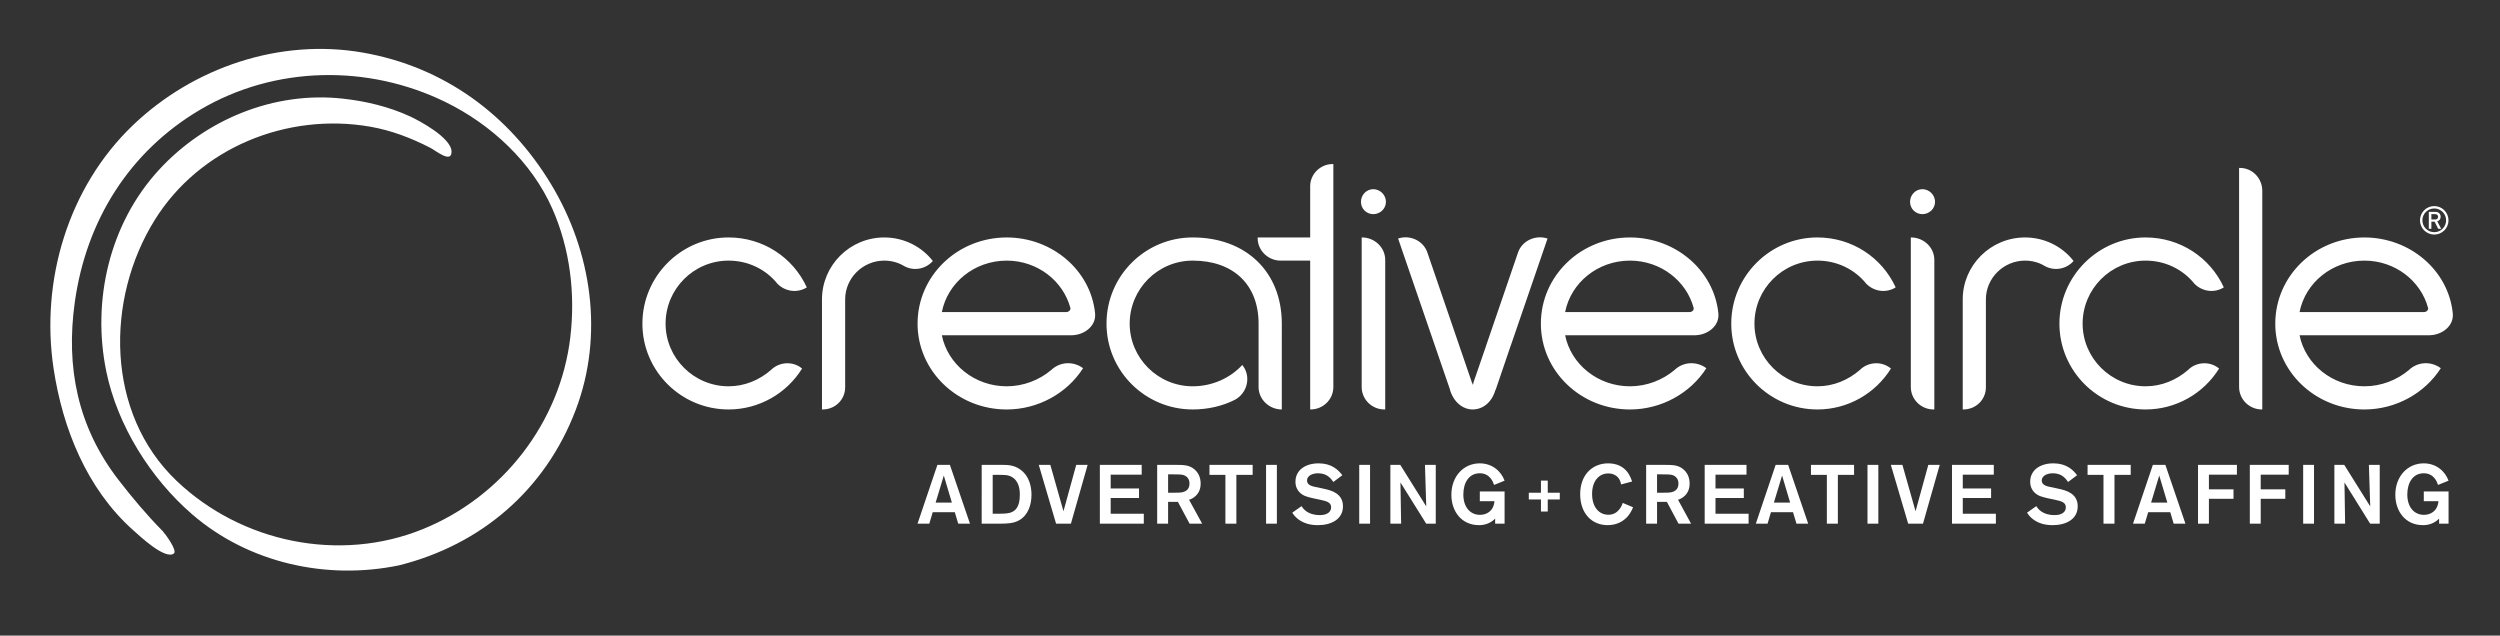 <?xml version="1.0" encoding="utf-8"?>
<!-- Generator: Adobe Illustrator 17.1.0, SVG Export Plug-In . SVG Version: 6.00 Build 0)  -->
<!DOCTYPE svg PUBLIC "-//W3C//DTD SVG 1.1//EN" "http://www.w3.org/Graphics/SVG/1.1/DTD/svg11.dtd">
<svg version="1.1" id="teal_with_tag" xmlns="http://www.w3.org/2000/svg" xmlns:xlink="http://www.w3.org/1999/xlink" x="0px"
	 y="0px" viewBox="0 0 424.8 108" enable-background="new 0 0 424.8 108" xml:space="preserve">
<rect x="0" y="0" width="424.8" height="108" fill="#333333" stroke="none"/>
<path fill="#FFFFFF" d="M162.237,87.03h-3.75l-0.576,1.949h-2.003l3.375-9.988h2.125l3.409,9.988h-1.996L162.237,87.03z
	 M161.742,85.4l-1.371-4.598l-1.387,4.598H161.742z M166.808,78.991h3.585c0.861,0.011,1.903,0.029,2.956,0.778
	c1.671,1.173,1.923,3.179,1.923,4.304c0,1.707-0.58,3.452-2.052,4.304c-0.99,0.576-2.037,0.59-3.21,0.603h-3.202V78.991z
	 M168.678,80.685v6.611h0.795c1.413,0,1.912-0.072,2.33-0.228c0.725-0.281,1.487-0.904,1.487-2.988c0-0.931-0.14-2.456-1.527-3.127
	c-0.539-0.239-0.836-0.253-2.095-0.269H168.678z M184.811,78.991l-2.841,9.988h-2.523l-2.942-9.988h1.967l2.232,7.882l2.168-7.882
	H184.811z M188.727,80.659v2.344h4.816v1.62h-4.816v2.673h5.628v1.684h-7.467v-9.988h7.108v1.668H188.727z M196.628,78.991h3.185
	c1.326,0.011,2.218,0.011,3.1,0.718c0.621,0.515,1.102,1.299,1.102,2.46c0,1.911-1.399,2.583-1.969,2.752l2.225,4.059h-2.137
	l-1.986-3.708h-1.664v3.708h-1.857V78.991z M198.485,80.604v3.127h0.645c0.644,0,0.884-0.018,1.234-0.024
	c0.408-0.02,1.752-0.092,1.752-1.544c0-0.215-0.01-0.953-0.787-1.352c-0.404-0.201-0.88-0.207-1.979-0.207H198.485z M212.848,80.685
	h-2.764v8.295h-1.863v-8.295h-2.706v-1.693h7.333V80.685z M216.966,78.991v9.988h-1.837v-9.988H216.966z M221.157,86.007
	c0.237,0.37,0.988,1.519,3.097,1.519c0.349,0,0.718-0.034,1.077-0.175c0.723-0.296,0.849-0.802,0.849-1.146
	c0-0.637-0.438-0.859-0.757-0.988c-0.219-0.084-0.247-0.1-1.16-0.311l-1.201-0.251c-0.636-0.158-0.948-0.232-1.256-0.359
	c-0.457-0.179-1.682-0.791-1.682-2.45c0-1.894,1.594-3.113,3.943-3.113c2.15,0,3.311,1.059,4.02,2.02l-1.528,1.146
	c-0.341-0.488-0.988-1.48-2.591-1.48c-1.002,0-1.881,0.454-1.881,1.219c0,0.854,0.936,1.02,1.843,1.187l1.033,0.229
	c1.341,0.28,3.234,0.838,3.234,2.97c0,2.297-2.116,3.21-4.241,3.21c-0.558,0-1.174-0.056-1.784-0.222
	c-0.666-0.198-1.844-0.683-2.592-1.898L221.157,86.007z M232.8,78.991v9.988h-1.839v-9.988H232.8z M242.129,78.991h1.835v9.988
	h-1.626l-4.374-7.005l0.116,7.005h-1.828v-9.988h1.685l4.412,7.057L242.129,78.991z M255.659,83.515v5.465h-1.605v-0.853
	c-0.89,0.884-1.897,1.105-2.73,1.105c-3.081,0-4.708-2.458-4.708-5.152c0-3.138,2.077-5.348,4.823-5.348
	c2.076,0,3.605,1.278,4.221,2.945l-1.786,0.721c-0.188-0.553-0.724-1.98-2.424-1.98c-1.877,0-2.799,1.641-2.799,3.607
	c0,2.195,1.204,3.457,2.83,3.457c1.047,0,2.295-0.556,2.461-2.321h-2.492v-1.646H255.659z M262.994,86.924h-1.155v-2.056h-2.065
	v-1.146h2.065v-2.06h1.155v2.06h2.046v1.146h-2.046V86.924z M277.489,86.193c-0.13,0.321-0.372,0.901-0.86,1.498
	c-0.706,0.823-1.829,1.541-3.458,1.541c-2.643,0-4.666-1.937-4.666-5.27c0-3.399,2.194-5.23,4.742-5.23
	c3.112,0,3.845,2.396,4.076,3.087l-1.869,0.495c-0.031-0.184-0.115-0.607-0.367-0.994c-0.217-0.312-0.768-0.876-1.802-0.876
	c-1.627,0-2.757,1.344-2.757,3.483c0,2.277,1.204,3.539,2.771,3.539c0.941,0,1.5-0.453,1.909-0.977
	c0.329-0.442,0.456-0.805,0.526-1.034L277.489,86.193z M279.713,78.991h3.185c1.33,0.011,2.223,0.011,3.099,0.718
	c0.624,0.515,1.104,1.299,1.104,2.46c0,1.911-1.405,2.583-1.97,2.752l2.216,4.059h-2.133l-1.98-3.708h-1.667v3.708h-1.853V78.991z
	 M281.566,80.604v3.127h0.647c0.643,0,0.878-0.018,1.233-0.024c0.416-0.02,1.755-0.092,1.755-1.544c0-0.215-0.014-0.953-0.79-1.352
	c-0.398-0.201-0.878-0.207-1.984-0.207H281.566z M291.497,80.659v2.344h4.813v1.62h-4.813v2.673h5.624v1.684h-7.461v-9.988h7.106
	v1.668H291.497z M304.671,87.03h-3.748l-0.578,1.949h-1.993l3.365-9.988h2.124l3.406,9.988h-1.991L304.671,87.03z M304.18,85.4
	l-1.368-4.598l-1.391,4.598H304.18z M315.043,80.685h-2.753v8.295h-1.87v-8.295h-2.701v-1.693h7.324V80.685z M319.166,78.991v9.988
	h-1.841v-9.988H319.166z M329.599,78.991l-2.846,9.988h-2.515l-2.947-9.988h1.966l2.235,7.882l2.166-7.882H329.599z M333.515,80.659
	v2.344h4.812v1.62h-4.812v2.673h5.625v1.684h-7.458v-9.988h7.102v1.668H333.515z M346.004,86.007c0.239,0.37,0.99,1.519,3.098,1.519
	c0.35,0,0.725-0.034,1.076-0.175c0.726-0.296,0.845-0.802,0.845-1.146c0-0.637-0.436-0.859-0.751-0.988
	c-0.223-0.084-0.257-0.1-1.153-0.311l-1.203-0.251c-0.64-0.158-0.947-0.232-1.265-0.359c-0.451-0.179-1.681-0.791-1.681-2.45
	c0-1.894,1.597-3.113,3.942-3.113c2.152,0,3.324,1.059,4.023,2.02l-1.529,1.146c-0.341-0.488-0.989-1.48-2.584-1.48
	c-1.009,0-1.89,0.454-1.89,1.219c0,0.854,0.941,1.02,1.844,1.187l1.036,0.229c1.34,0.28,3.233,0.838,3.233,2.97
	c0,2.297-2.117,3.21-4.241,3.21c-0.548,0-1.169-0.056-1.784-0.222c-0.665-0.198-1.837-0.683-2.587-1.898L346.004,86.007z
	 M362.049,80.685h-2.756v8.295h-1.869v-8.295h-2.704v-1.693h7.329V80.685z M368.768,87.03h-3.746l-0.582,1.949h-1.997l3.371-9.988
	h2.127l3.407,9.988h-1.998L368.768,87.03z M368.274,85.4l-1.375-4.598l-1.386,4.598H368.274z M375.339,83.149h4.177v1.603h-4.177
	v4.228h-1.851v-9.988h6.608v1.668h-4.758V83.149z M384.141,83.149h4.177v1.603h-4.177v4.228h-1.852v-9.988h6.608v1.668h-4.757
	V83.149z M393.198,78.991v9.988h-1.844v-9.988H393.198z M402.521,78.991h1.841v9.988h-1.628l-4.362-7.005l0.11,7.005h-1.825v-9.988
	h1.68l4.414,7.057L402.521,78.991z M416.059,83.515v5.465h-1.605v-0.853c-0.889,0.884-1.897,1.105-2.733,1.105
	c-3.082,0-4.708-2.458-4.708-5.152c0-3.138,2.08-5.348,4.818-5.348c2.093,0,3.611,1.278,4.229,2.945l-1.786,0.721
	c-0.189-0.553-0.725-1.98-2.423-1.98c-1.877,0-2.802,1.641-2.802,3.607c0,2.195,1.206,3.457,2.826,3.457
	c1.05,0,2.297-0.556,2.469-2.321h-2.493v-1.646H416.059z"/>
<path fill="#FFFFFF" d="M317.129,48.224c-1.97-2.461-4.987-3.94-8.306-3.94c-5.914,0-10.707,4.801-10.707,10.711
	c0,5.843,4.793,10.644,10.707,10.644c2.701,0,5.224-1.05,7.197-2.77c1.414-1.416,3.755-1.541,5.291-0.244
	c-2.648,4.244-7.321,6.951-12.488,6.951c-8.066,0-14.647-6.52-14.647-14.581c0-8.064,6.581-14.647,14.647-14.647
	c5.84,0,10.952,3.383,13.292,8.489C320.516,49.822,318.481,49.577,317.129,48.224z M347.356,45.148
	c-0.923-0.556-2.093-0.865-3.262-0.865c-3.63,0-6.652,2.953-6.652,6.585v14.955c0,2.094-1.715,3.752-3.812,3.752h-0.123V50.869
	c0-5.785,4.741-10.521,10.588-10.521c3.321,0,6.334,1.537,8.246,3.999C351.106,45.763,349.015,46.13,347.356,45.148z
	 M326.651,36.388c1.17,0,2.152-0.926,2.152-2.093c0-1.167-0.982-2.15-2.152-2.15c-1.169,0-2.095,0.983-2.095,2.15
	C324.557,35.462,325.482,36.388,326.651,36.388z M324.737,40.348h-0.051v25.414c0,2.093,1.723,3.814,3.875,3.814h0.12V44.165
	C328.682,42.009,326.839,40.348,324.737,40.348z M384.342,69.576c-2.148,0-3.875-1.722-3.875-3.814V28.533h0.128
	c2.152,0,3.812,1.782,3.812,3.876v37.167H384.342z M412.893,56.963c-5.226,0-19.197,0-22.152,0c0.983,4.92,5.537,8.677,11.015,8.677
	c2.834,0,5.537-1.05,7.568-2.77c1.477-1.416,3.751-1.541,5.417-0.306c-2.708,4.246-7.631,7.013-12.985,7.013
	c-8.37,0-15.141-6.52-15.141-14.581c0-8.124,6.771-14.647,15.141-14.647c7.755,0,14.281,5.598,15.015,12.858
	C417.019,55.361,414.982,56.902,412.893,56.963z M401.755,44.284c-5.478,0-10.032,3.754-11.015,8.74h21.164
	c0.374,0,0.74-0.309,0.68-0.681C411.357,47.731,406.985,44.284,401.755,44.284z M372.888,48.224c-1.971-2.461-4.984-3.94-8.308-3.94
	c-5.909,0-10.701,4.801-10.701,10.711c0,5.843,4.792,10.644,10.701,10.644c2.707,0,5.23-1.05,7.202-2.77
	c1.414-1.416,3.752-1.541,5.286-0.244c-2.643,4.244-7.319,6.951-12.488,6.951c-8.061,0-14.643-6.52-14.643-14.581
	c0-8.064,6.581-14.647,14.643-14.647c5.846,0,10.954,3.383,13.292,8.489C376.276,49.822,374.242,49.577,372.888,48.224z
	 M414.296,38.879l-0.608-1.215h-0.547v1.215h-0.438v-2.883h1.118c0.547,0,0.895,0.353,0.895,0.842c0,0.414-0.251,0.676-0.574,0.766
	l0.664,1.275H414.296z M413.789,36.389h-0.648v0.903h0.648c0.292,0,0.49-0.166,0.49-0.449
	C414.279,36.559,414.081,36.389,413.789,36.389z M411.205,37.437c0-1.337,1.085-2.42,2.423-2.42l0,0c1.336,0,2.42,1.083,2.422,2.42
	l0,0c-0.002,1.337-1.086,2.422-2.422,2.422l0,0C412.29,39.859,411.205,38.774,411.205,37.437L411.205,37.437z M411.611,37.437
	c0.002,1.114,0.902,2.014,2.017,2.018l0,0c1.111-0.003,2.014-0.903,2.015-2.018l0,0c-0.001-1.112-0.903-2.014-2.015-2.016l0,0
	C412.514,35.423,411.613,36.325,411.611,37.437L411.611,37.437z"/>
<path fill="#FFFFFF" d="M132.111,48.224c-1.969-2.461-4.99-3.94-8.309-3.94c-5.91,0-10.706,4.801-10.706,10.711
	c0,5.843,4.796,10.644,10.706,10.644c2.706,0,5.229-1.05,7.198-2.77c1.422-1.416,3.754-1.541,5.29-0.244
	c-2.64,4.244-7.322,6.951-12.488,6.951c-8.066,0-14.644-6.52-14.644-14.581c0-8.064,6.578-14.647,14.644-14.647
	c5.848,0,10.952,3.383,13.291,8.489C135.495,49.822,133.459,49.577,132.111,48.224z M153.523,45.148
	c-0.928-0.556-2.094-0.865-3.267-0.865c-3.63,0-6.647,2.953-6.647,6.585v14.955c0,2.094-1.72,3.752-3.813,3.752h-0.125V50.869
	c0-5.785,4.741-10.521,10.585-10.521c3.322,0,6.339,1.537,8.25,3.999C157.27,45.763,155.18,46.13,153.523,45.148z M182.194,56.963
	c-5.232,0-19.202,0-22.157,0c0.986,4.92,5.544,8.677,11.022,8.677c2.827,0,5.532-1.05,7.564-2.77
	c1.485-1.416,3.75-1.541,5.412-0.306c-2.703,4.246-7.63,7.013-12.976,7.013c-8.374,0-15.147-6.52-15.147-14.581
	c0-8.124,6.773-14.647,15.147-14.647c7.747,0,14.274,5.598,15.014,12.858C186.311,55.361,184.284,56.902,182.194,56.963z
	 M171.059,44.284c-5.478,0-10.036,3.754-11.022,8.74h21.171c0.37,0,0.737-0.309,0.679-0.681
	C180.653,47.731,176.283,44.284,171.059,44.284z M217.803,69.576c-2.155,0-3.945-1.722-3.945-3.814V54.995
	c0-6.65-4.308-10.711-11.197-10.711c-5.907,0-10.707,4.801-10.707,10.711c0,5.843,4.8,10.644,10.707,10.644
	c3.266,0,6.339-1.354,8.432-3.629c0.121,0.182,0.247,0.367,0.371,0.553c1.046,1.906,0.308,4.306-1.607,5.354
	c-2.147,1.107-4.674,1.658-7.196,1.658c-8.063,0-14.644-6.52-14.644-14.581c0-8.124,6.582-14.647,14.644-14.647
	c9.049,0,15.142,5.846,15.142,14.647V69.576z M288.1,56.963c-5.23,0-19.197,0-22.153,0c0.982,4.92,5.539,8.677,11.016,8.677
	c2.834,0,5.537-1.05,7.573-2.77c1.475-1.416,3.745-1.541,5.409-0.306c-2.711,4.246-7.631,7.013-12.982,7.013
	c-8.367,0-15.137-6.52-15.137-14.581c0-8.124,6.77-14.647,15.137-14.647c7.757,0,14.276,5.598,15.019,12.858
	C292.225,55.361,290.19,56.902,288.1,56.963z M276.962,44.284c-5.477,0-10.033,3.754-11.016,8.74h21.169
	c0.372,0,0.742-0.309,0.677-0.681C286.56,47.731,282.192,44.284,276.962,44.284z M262.957,40.532
	c-2.032-0.678-4.344,0.367-5.023,2.4l-5.398,15.757h0.006l-2.182,6.335c0,0.062,0,0.062,0,0.123
	c-0.059,0.06-0.059,0.184-0.124,0.244c0-0.061-0.057-0.185-0.057-0.244c0-0.061,0-0.061-0.063-0.123l-7.568-22.092
	c-0.674-2.034-2.958-3.079-4.982-2.4c0,0,0,0,8.857,25.783c0-0.058-0.059-0.058-0.059-0.121c0.612,2.092,2.153,3.382,3.872,3.382
	c1.785,0,3.324-1.29,3.882-3.382c0,0.063,0,0.063,0,0.121l2.597-7.626h0.008C262.951,40.55,262.957,40.532,262.957,40.532z
	 M213.702,40.348v0.121c0,2.091,1.781,3.814,3.879,3.814h5.045v25.292h0.061c2.154,0,3.876-1.722,3.876-3.814V27.875h-0.125
	c-2.093,0-3.812,1.726-3.812,3.754v8.719H213.702z M231.438,40.348h-0.061v25.414c0,2.093,1.721,3.814,3.871,3.814h0.128V44.165
	C235.376,42.009,233.529,40.348,231.438,40.348z M233.346,36.388c1.168,0,2.152-0.926,2.152-2.093c0-1.167-0.984-2.15-2.152-2.15
	c-1.169,0-2.092,0.983-2.092,2.15C231.254,35.462,232.177,36.388,233.346,36.388z"/>
<path fill="#FFFFFF" d="M93.649,31.317c-7.139-11.831-18.213-19.964-31.96-22.375C47.56,6.463,32.856,11.446,22.584,21.28
	C11.564,31.829,6.855,47.699,9.104,62.619c1.538,10.199,5.652,20.419,13.444,27.399c1.278,1.143,5.471,5.098,6.98,4.048
	c0.704-0.489-1.559-3.493-1.908-3.846c-2.685-2.725-5.167-5.671-7.502-8.7c-6.934-8.991-8.963-19.126-7.4-30.24
	c1.942-13.793,9.24-25.545,21.331-32.662c12.695-7.473,28.517-7.704,41.651-1.279c7.75,3.792,14.649,10.186,18.156,18.131
	c3.007,6.815,3.918,14.403,3.06,21.771C95.217,71.797,85.362,84.421,71.871,89.9C57.69,95.664,41.009,92.19,30,81.699
	c-12.053-11.484-12.126-30.838-3.677-44.37c7.651-12.253,22.479-18.233,36.529-15.813c3.613,0.623,7.07,1.942,10.312,3.627
	c0.937,0.488,3.537,2.644,3.563,0.662c0.032-2.42-5.687-5.397-7.048-6.024c-3.604-1.661-7.507-2.589-11.436-3.021
	c-11.677-1.289-23.356,3.54-31.233,12.101c-8.435,9.17-11.43,22.244-8.942,34.294c1.892,9.165,7.538,18.153,14.576,24.233
	c9.594,8.295,22.858,11.221,35.151,8.677c13.974-3.493,24.87-12.841,30.024-26.394C102.653,56.966,100.572,42.794,93.649,31.317z"/>
</svg>
